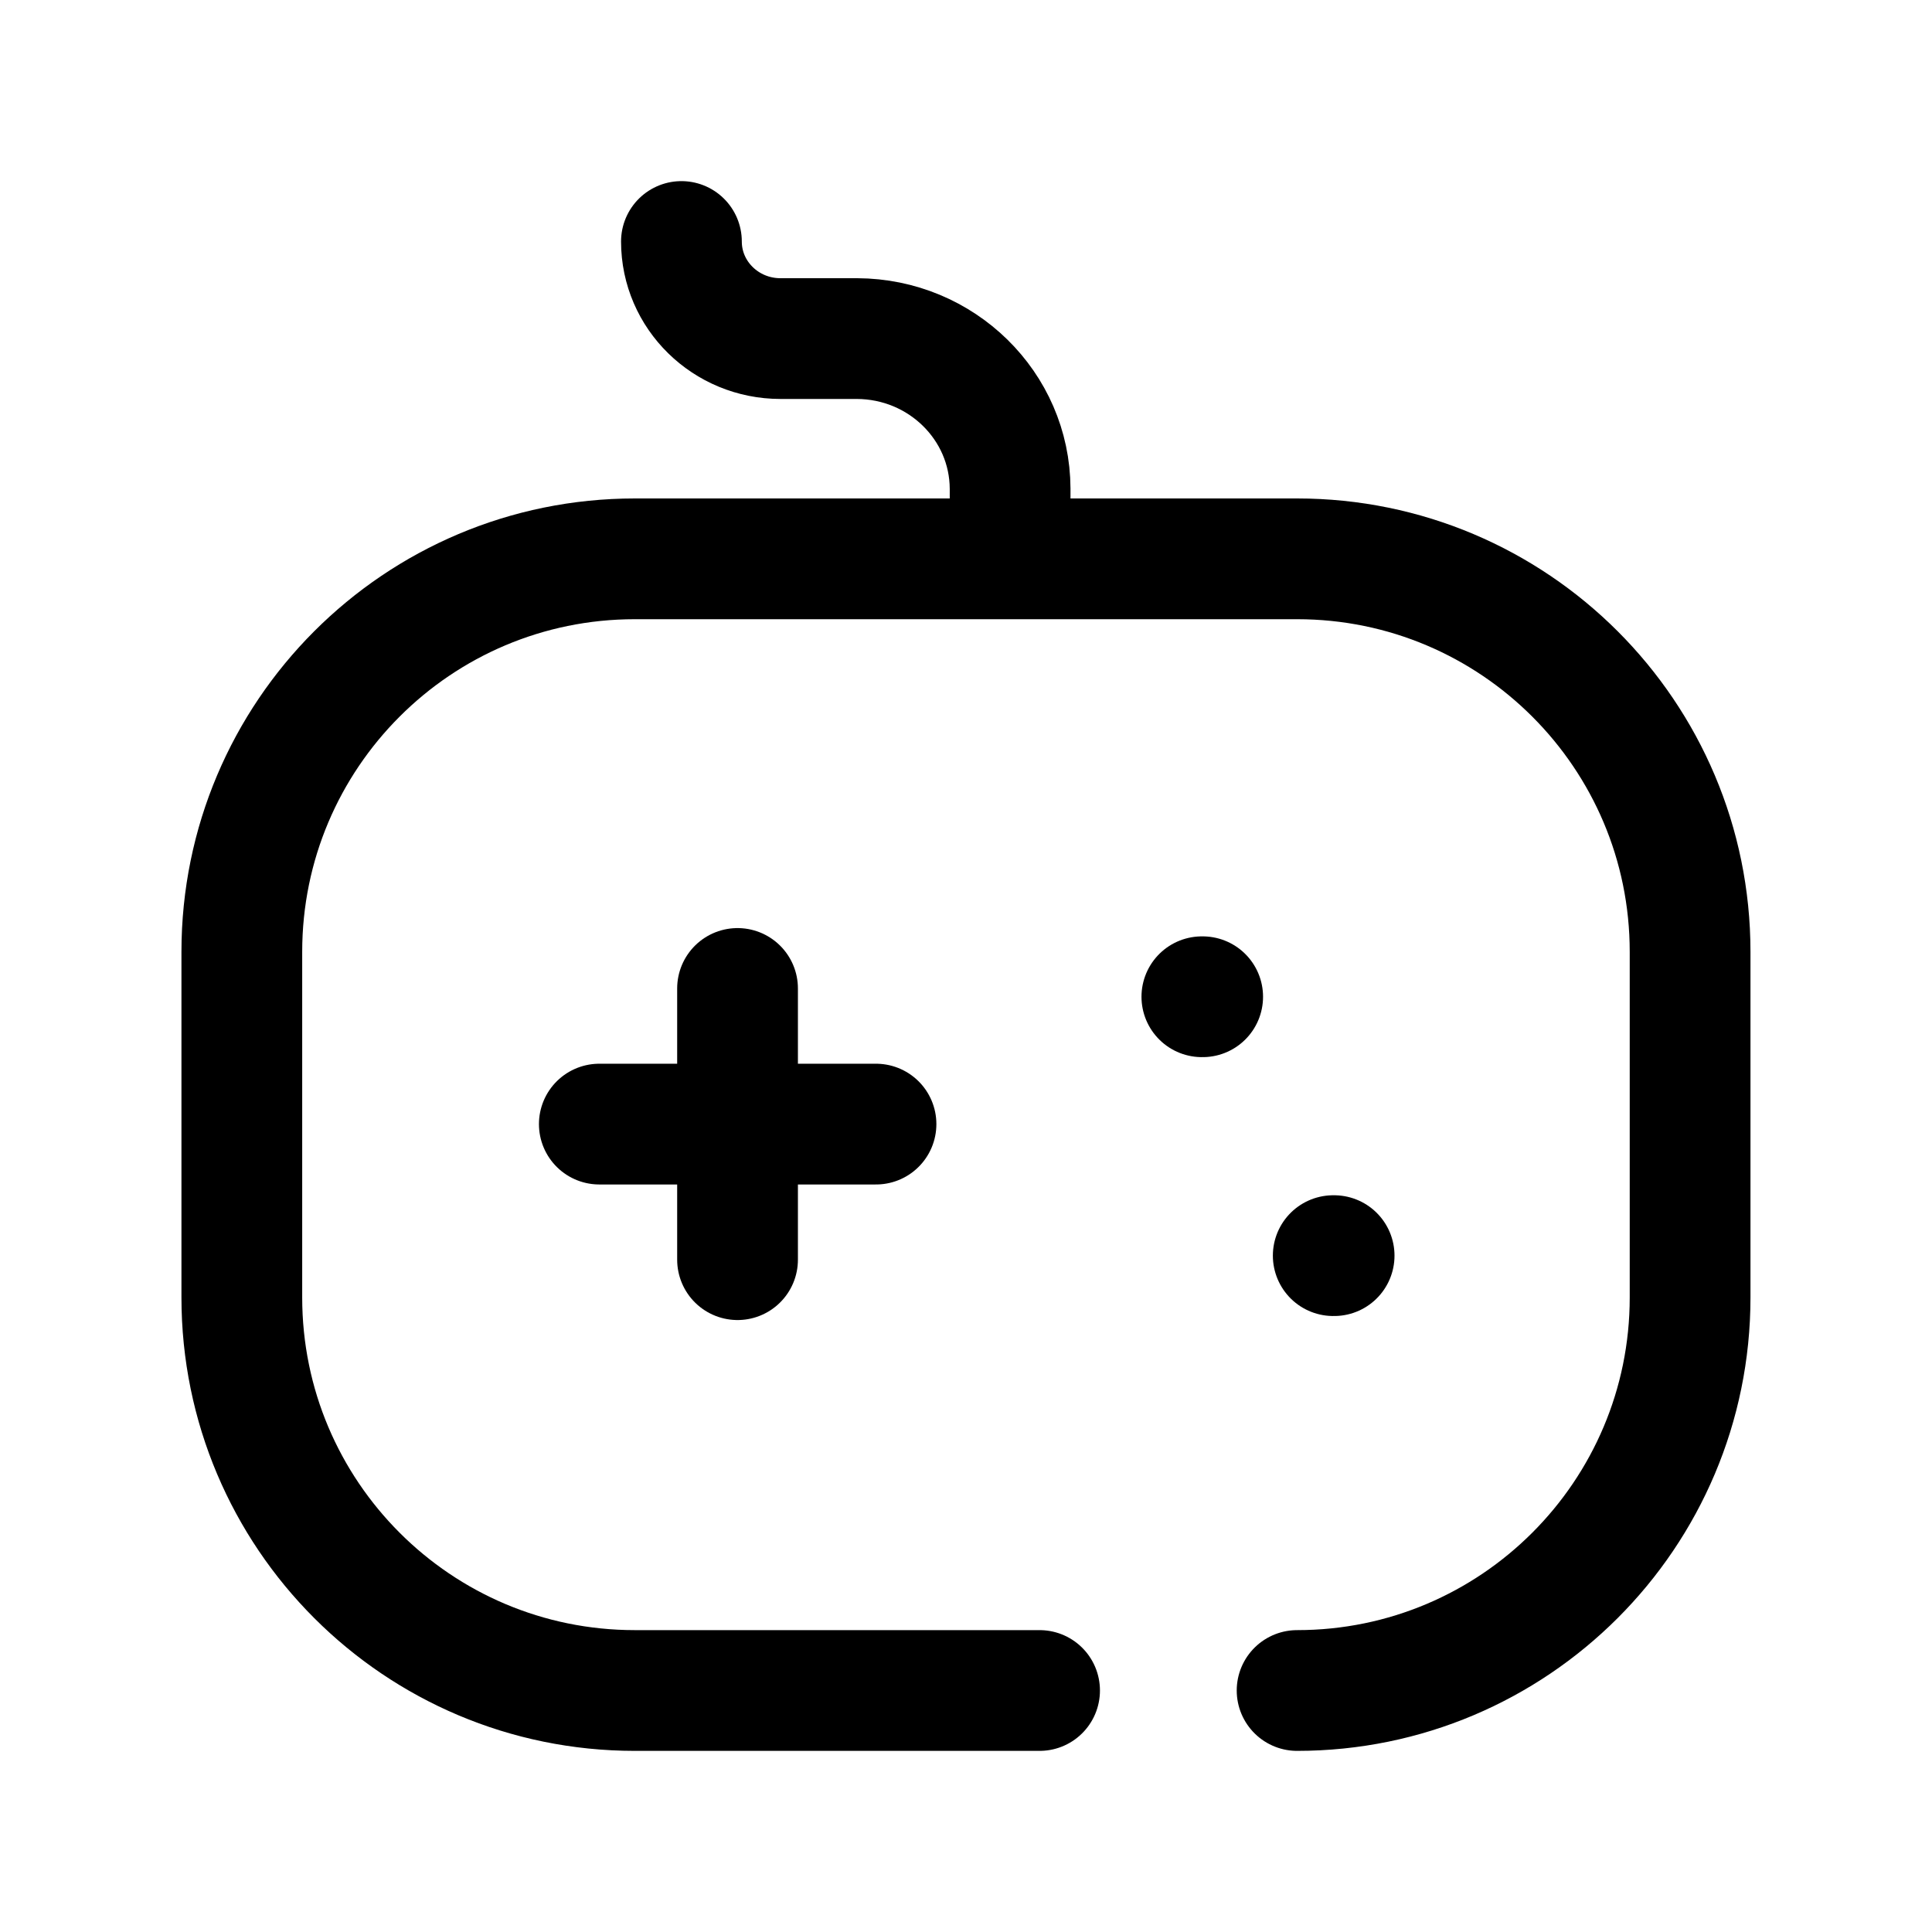 <svg width="24" height="24" viewBox="0 0 24 24" fill="none" xmlns="http://www.w3.org/2000/svg">
<path d="M16.113 21C18.809 21 20.995 18.814 20.995 16.118V11.824C20.995 9.128 18.809 6.942 16.113 6.942H7.886C5.189 6.942 3.004 9.128 3.004 11.824V16.118C3.004 18.814 5.189 21 7.886 21H12.914" stroke="black" stroke-width="1.5" stroke-linecap="round" stroke-linejoin="round"/>
<path d="M16.573 15.598H16.562" stroke="black" stroke-width="1.5" stroke-linecap="round" stroke-linejoin="round"/>
<path d="M14.94 12.382H14.93" stroke="black" stroke-width="1.5" stroke-linecap="round" stroke-linejoin="round"/>
<path d="M9.162 12.279V15.648M10.882 13.964H7.445" stroke="black" stroke-width="1.5" stroke-linecap="round" stroke-linejoin="round"/>
<path d="M8.465 3C8.465 3.666 9.016 4.206 9.695 4.206H10.646C11.695 4.21 12.544 5.042 12.548 6.07V6.807" stroke="black" stroke-width="1.5" stroke-linecap="round" stroke-linejoin="round"/>
</svg>